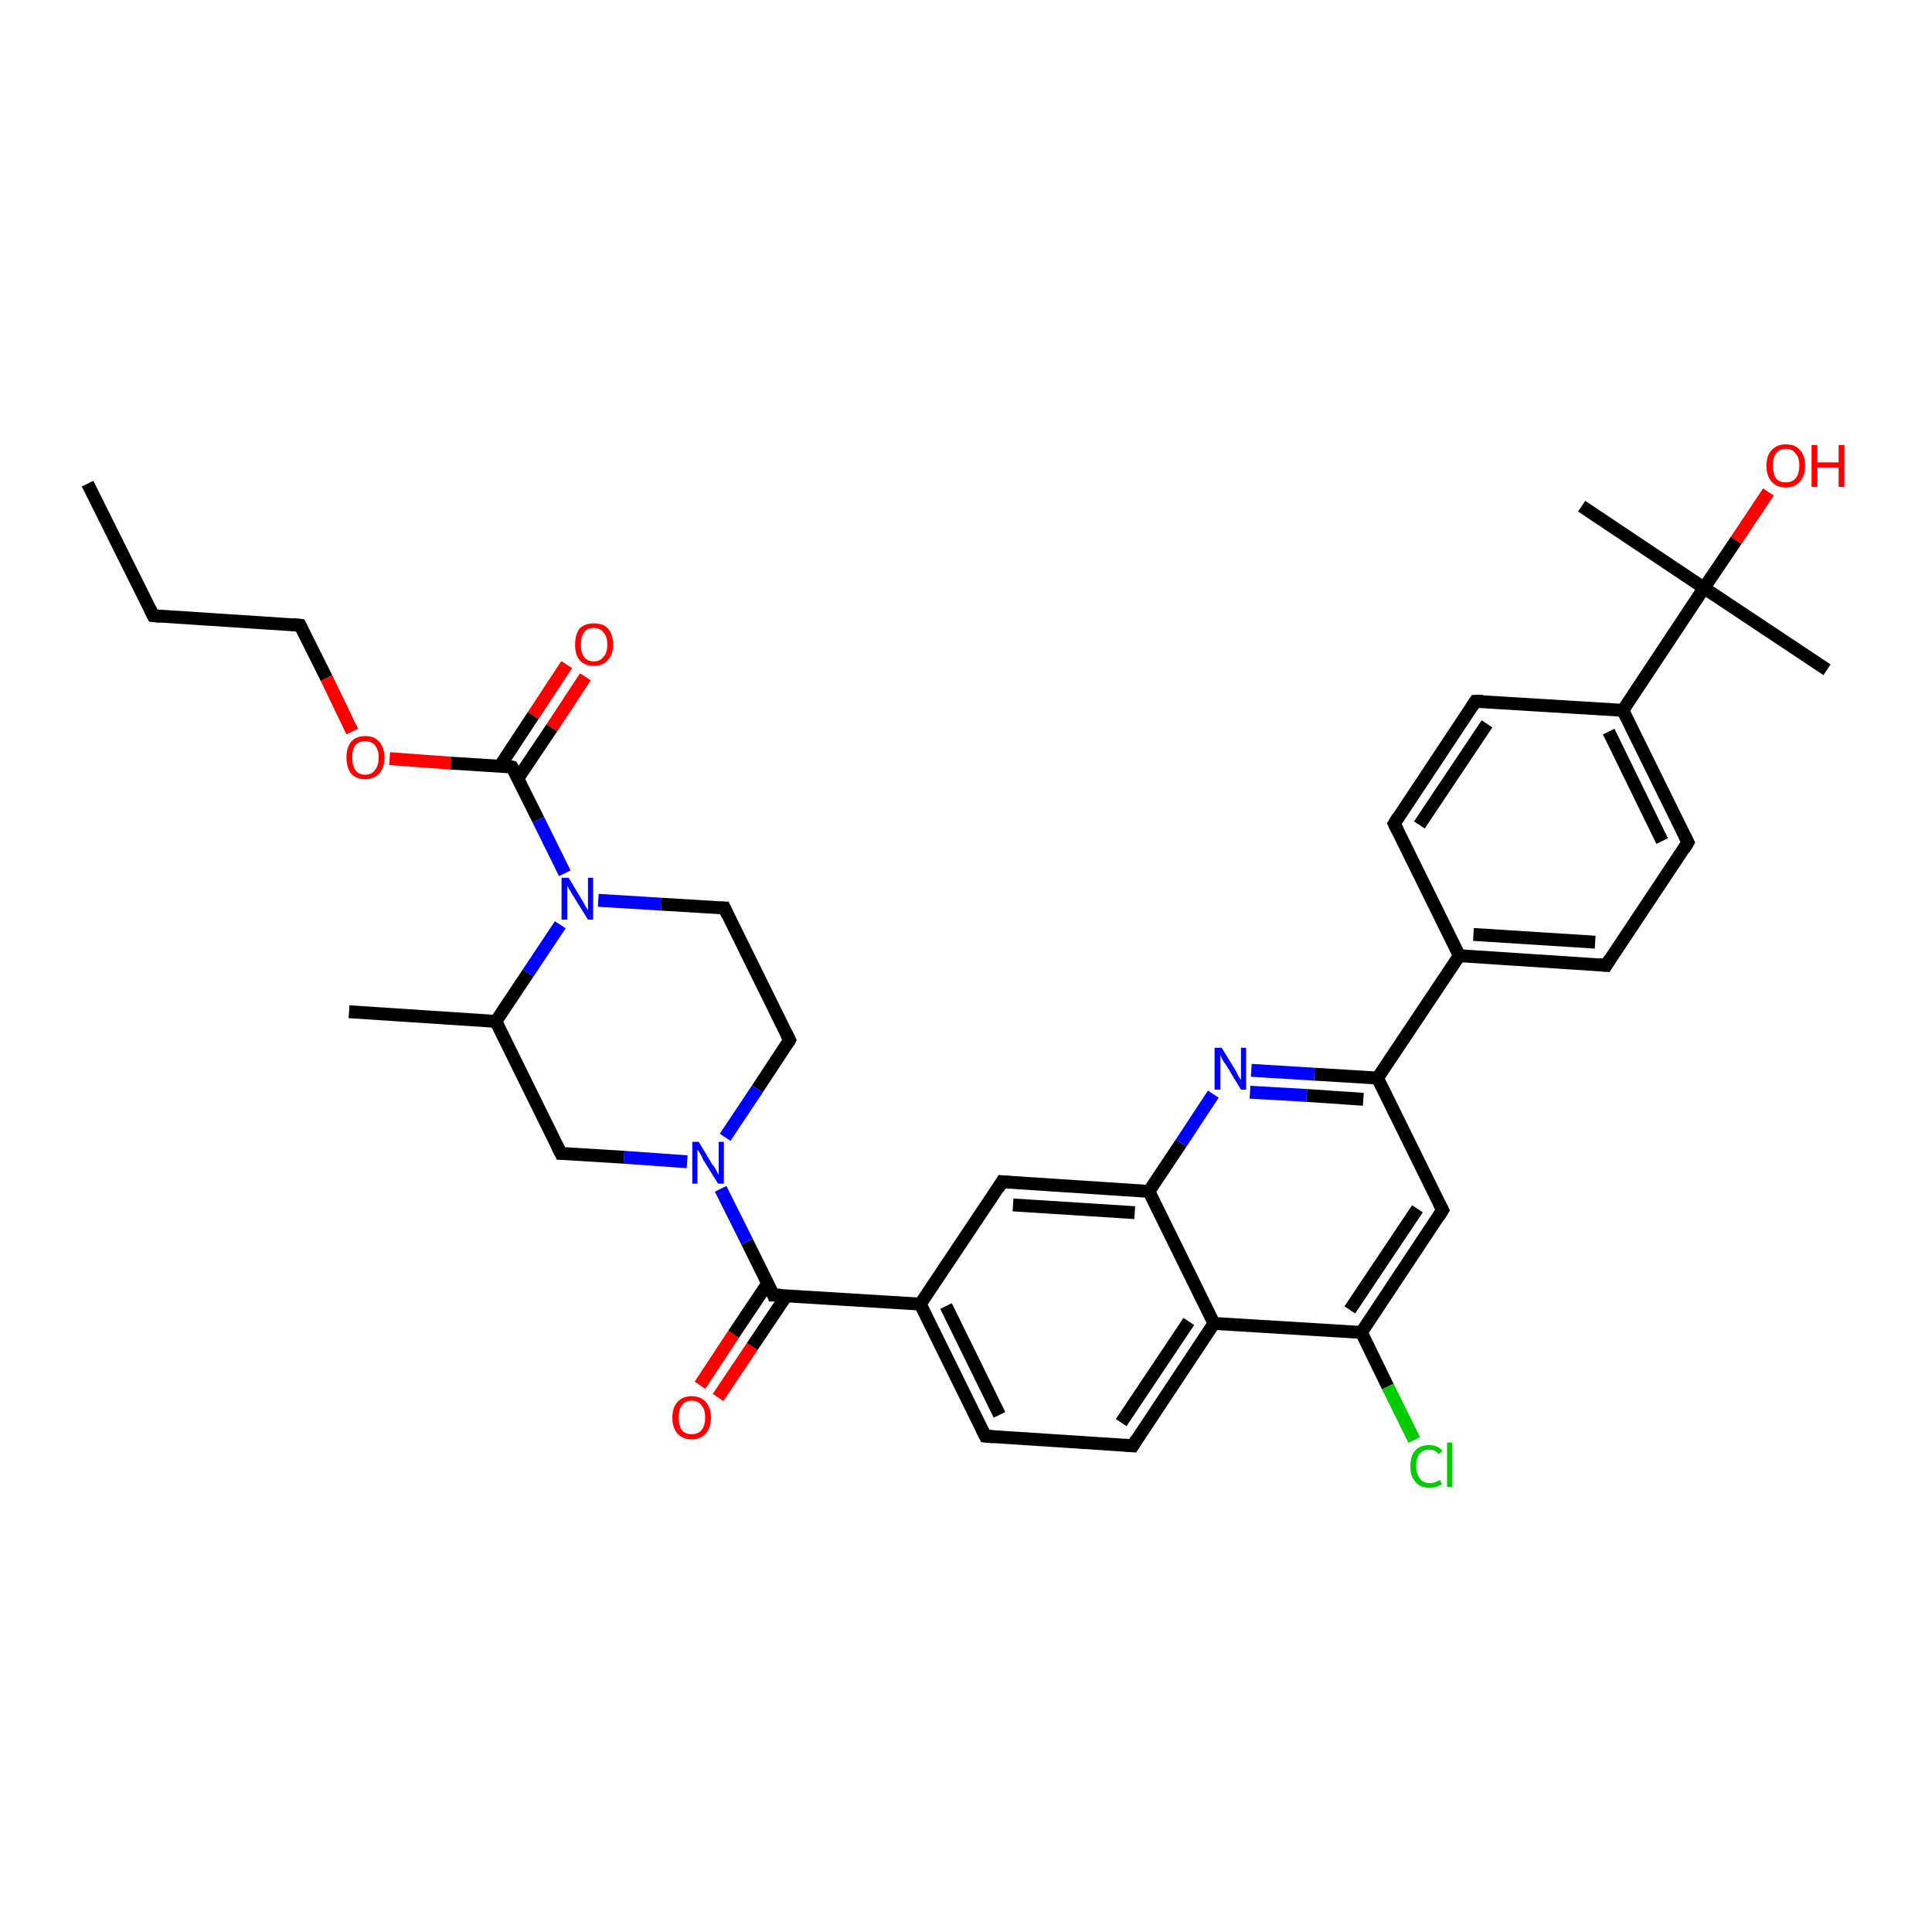 <?xml version='1.0' encoding='iso-8859-1'?>
<svg version='1.1' baseProfile='full'
              xmlns='http://www.w3.org/2000/svg'
                      xmlns:rdkit='http://www.rdkit.org/xml'
                      xmlns:xlink='http://www.w3.org/1999/xlink'
                  xml:space='preserve'
width='300px' height='300px' viewBox='0 0 300 300'>
<!-- END OF HEADER -->
<rect style='opacity:1.0;fill:#FFFFFF;stroke:none' width='300.0' height='300.0' x='0.0' y='0.0'> </rect>
<path class='bond-0 atom-0 atom-1' d='M 13.6,75.1 L 23.8,95.6' style='fill:none;fill-rule:evenodd;stroke:#000000;stroke-width:2.0px;stroke-linecap:butt;stroke-linejoin:miter;stroke-opacity:1' />
<path class='bond-1 atom-1 atom-2' d='M 23.8,95.6 L 46.6,97.1' style='fill:none;fill-rule:evenodd;stroke:#000000;stroke-width:2.0px;stroke-linecap:butt;stroke-linejoin:miter;stroke-opacity:1' />
<path class='bond-2 atom-2 atom-3' d='M 46.6,97.1 L 50.7,105.3' style='fill:none;fill-rule:evenodd;stroke:#000000;stroke-width:2.0px;stroke-linecap:butt;stroke-linejoin:miter;stroke-opacity:1' />
<path class='bond-2 atom-2 atom-3' d='M 50.7,105.3 L 54.7,113.6' style='fill:none;fill-rule:evenodd;stroke:#FF0000;stroke-width:2.0px;stroke-linecap:butt;stroke-linejoin:miter;stroke-opacity:1' />
<path class='bond-3 atom-3 atom-4' d='M 60.5,117.8 L 70.0,118.5' style='fill:none;fill-rule:evenodd;stroke:#FF0000;stroke-width:2.0px;stroke-linecap:butt;stroke-linejoin:miter;stroke-opacity:1' />
<path class='bond-3 atom-3 atom-4' d='M 70.0,118.5 L 79.5,119.1' style='fill:none;fill-rule:evenodd;stroke:#000000;stroke-width:2.0px;stroke-linecap:butt;stroke-linejoin:miter;stroke-opacity:1' />
<path class='bond-4 atom-4 atom-5' d='M 80.4,120.9 L 85.7,113.0' style='fill:none;fill-rule:evenodd;stroke:#000000;stroke-width:2.0px;stroke-linecap:butt;stroke-linejoin:miter;stroke-opacity:1' />
<path class='bond-4 atom-4 atom-5' d='M 85.7,113.0 L 90.9,105.1' style='fill:none;fill-rule:evenodd;stroke:#FF0000;stroke-width:2.0px;stroke-linecap:butt;stroke-linejoin:miter;stroke-opacity:1' />
<path class='bond-4 atom-4 atom-5' d='M 77.6,119.0 L 82.8,111.1' style='fill:none;fill-rule:evenodd;stroke:#000000;stroke-width:2.0px;stroke-linecap:butt;stroke-linejoin:miter;stroke-opacity:1' />
<path class='bond-4 atom-4 atom-5' d='M 82.8,111.1 L 88.0,103.2' style='fill:none;fill-rule:evenodd;stroke:#FF0000;stroke-width:2.0px;stroke-linecap:butt;stroke-linejoin:miter;stroke-opacity:1' />
<path class='bond-5 atom-4 atom-6' d='M 79.5,119.1 L 83.6,127.3' style='fill:none;fill-rule:evenodd;stroke:#000000;stroke-width:2.0px;stroke-linecap:butt;stroke-linejoin:miter;stroke-opacity:1' />
<path class='bond-5 atom-4 atom-6' d='M 83.6,127.3 L 87.7,135.6' style='fill:none;fill-rule:evenodd;stroke:#0000FF;stroke-width:2.0px;stroke-linecap:butt;stroke-linejoin:miter;stroke-opacity:1' />
<path class='bond-6 atom-6 atom-7' d='M 92.9,139.8 L 102.7,140.4' style='fill:none;fill-rule:evenodd;stroke:#0000FF;stroke-width:2.0px;stroke-linecap:butt;stroke-linejoin:miter;stroke-opacity:1' />
<path class='bond-6 atom-6 atom-7' d='M 102.7,140.4 L 112.5,141.0' style='fill:none;fill-rule:evenodd;stroke:#000000;stroke-width:2.0px;stroke-linecap:butt;stroke-linejoin:miter;stroke-opacity:1' />
<path class='bond-7 atom-7 atom-8' d='M 112.5,141.0 L 122.6,161.5' style='fill:none;fill-rule:evenodd;stroke:#000000;stroke-width:2.0px;stroke-linecap:butt;stroke-linejoin:miter;stroke-opacity:1' />
<path class='bond-8 atom-8 atom-9' d='M 122.6,161.5 L 117.6,169.1' style='fill:none;fill-rule:evenodd;stroke:#000000;stroke-width:2.0px;stroke-linecap:butt;stroke-linejoin:miter;stroke-opacity:1' />
<path class='bond-8 atom-8 atom-9' d='M 117.6,169.1 L 112.6,176.6' style='fill:none;fill-rule:evenodd;stroke:#0000FF;stroke-width:2.0px;stroke-linecap:butt;stroke-linejoin:miter;stroke-opacity:1' />
<path class='bond-9 atom-9 atom-10' d='M 106.7,180.4 L 96.9,179.7' style='fill:none;fill-rule:evenodd;stroke:#0000FF;stroke-width:2.0px;stroke-linecap:butt;stroke-linejoin:miter;stroke-opacity:1' />
<path class='bond-9 atom-9 atom-10' d='M 96.9,179.7 L 87.1,179.1' style='fill:none;fill-rule:evenodd;stroke:#000000;stroke-width:2.0px;stroke-linecap:butt;stroke-linejoin:miter;stroke-opacity:1' />
<path class='bond-10 atom-10 atom-11' d='M 87.1,179.1 L 77.0,158.6' style='fill:none;fill-rule:evenodd;stroke:#000000;stroke-width:2.0px;stroke-linecap:butt;stroke-linejoin:miter;stroke-opacity:1' />
<path class='bond-11 atom-11 atom-12' d='M 77.0,158.6 L 54.2,157.1' style='fill:none;fill-rule:evenodd;stroke:#000000;stroke-width:2.0px;stroke-linecap:butt;stroke-linejoin:miter;stroke-opacity:1' />
<path class='bond-12 atom-9 atom-13' d='M 111.9,184.6 L 116.0,192.8' style='fill:none;fill-rule:evenodd;stroke:#0000FF;stroke-width:2.0px;stroke-linecap:butt;stroke-linejoin:miter;stroke-opacity:1' />
<path class='bond-12 atom-9 atom-13' d='M 116.0,192.8 L 120.1,201.1' style='fill:none;fill-rule:evenodd;stroke:#000000;stroke-width:2.0px;stroke-linecap:butt;stroke-linejoin:miter;stroke-opacity:1' />
<path class='bond-13 atom-13 atom-14' d='M 119.2,199.3 L 113.9,207.2' style='fill:none;fill-rule:evenodd;stroke:#000000;stroke-width:2.0px;stroke-linecap:butt;stroke-linejoin:miter;stroke-opacity:1' />
<path class='bond-13 atom-13 atom-14' d='M 113.9,207.2 L 108.7,215.1' style='fill:none;fill-rule:evenodd;stroke:#FF0000;stroke-width:2.0px;stroke-linecap:butt;stroke-linejoin:miter;stroke-opacity:1' />
<path class='bond-13 atom-13 atom-14' d='M 122.1,201.2 L 116.8,209.1' style='fill:none;fill-rule:evenodd;stroke:#000000;stroke-width:2.0px;stroke-linecap:butt;stroke-linejoin:miter;stroke-opacity:1' />
<path class='bond-13 atom-13 atom-14' d='M 116.8,209.1 L 111.5,217.0' style='fill:none;fill-rule:evenodd;stroke:#FF0000;stroke-width:2.0px;stroke-linecap:butt;stroke-linejoin:miter;stroke-opacity:1' />
<path class='bond-14 atom-13 atom-15' d='M 120.1,201.1 L 142.9,202.5' style='fill:none;fill-rule:evenodd;stroke:#000000;stroke-width:2.0px;stroke-linecap:butt;stroke-linejoin:miter;stroke-opacity:1' />
<path class='bond-15 atom-15 atom-16' d='M 142.9,202.5 L 153.0,223.0' style='fill:none;fill-rule:evenodd;stroke:#000000;stroke-width:2.0px;stroke-linecap:butt;stroke-linejoin:miter;stroke-opacity:1' />
<path class='bond-15 atom-15 atom-16' d='M 146.9,202.8 L 155.2,219.7' style='fill:none;fill-rule:evenodd;stroke:#000000;stroke-width:2.0px;stroke-linecap:butt;stroke-linejoin:miter;stroke-opacity:1' />
<path class='bond-16 atom-16 atom-17' d='M 153.0,223.0 L 175.9,224.5' style='fill:none;fill-rule:evenodd;stroke:#000000;stroke-width:2.0px;stroke-linecap:butt;stroke-linejoin:miter;stroke-opacity:1' />
<path class='bond-17 atom-17 atom-18' d='M 175.9,224.5 L 188.5,205.5' style='fill:none;fill-rule:evenodd;stroke:#000000;stroke-width:2.0px;stroke-linecap:butt;stroke-linejoin:miter;stroke-opacity:1' />
<path class='bond-17 atom-17 atom-18' d='M 174.1,220.9 L 184.6,205.2' style='fill:none;fill-rule:evenodd;stroke:#000000;stroke-width:2.0px;stroke-linecap:butt;stroke-linejoin:miter;stroke-opacity:1' />
<path class='bond-18 atom-18 atom-19' d='M 188.5,205.5 L 211.4,206.9' style='fill:none;fill-rule:evenodd;stroke:#000000;stroke-width:2.0px;stroke-linecap:butt;stroke-linejoin:miter;stroke-opacity:1' />
<path class='bond-19 atom-19 atom-20' d='M 211.4,206.9 L 215.5,215.3' style='fill:none;fill-rule:evenodd;stroke:#000000;stroke-width:2.0px;stroke-linecap:butt;stroke-linejoin:miter;stroke-opacity:1' />
<path class='bond-19 atom-19 atom-20' d='M 215.5,215.3 L 219.6,223.6' style='fill:none;fill-rule:evenodd;stroke:#00CC00;stroke-width:2.0px;stroke-linecap:butt;stroke-linejoin:miter;stroke-opacity:1' />
<path class='bond-20 atom-19 atom-21' d='M 211.4,206.9 L 224.0,187.9' style='fill:none;fill-rule:evenodd;stroke:#000000;stroke-width:2.0px;stroke-linecap:butt;stroke-linejoin:miter;stroke-opacity:1' />
<path class='bond-20 atom-19 atom-21' d='M 209.6,203.4 L 220.1,187.7' style='fill:none;fill-rule:evenodd;stroke:#000000;stroke-width:2.0px;stroke-linecap:butt;stroke-linejoin:miter;stroke-opacity:1' />
<path class='bond-21 atom-21 atom-22' d='M 224.0,187.9 L 213.9,167.4' style='fill:none;fill-rule:evenodd;stroke:#000000;stroke-width:2.0px;stroke-linecap:butt;stroke-linejoin:miter;stroke-opacity:1' />
<path class='bond-22 atom-22 atom-23' d='M 213.9,167.4 L 204.1,166.8' style='fill:none;fill-rule:evenodd;stroke:#000000;stroke-width:2.0px;stroke-linecap:butt;stroke-linejoin:miter;stroke-opacity:1' />
<path class='bond-22 atom-22 atom-23' d='M 204.1,166.8 L 194.3,166.2' style='fill:none;fill-rule:evenodd;stroke:#0000FF;stroke-width:2.0px;stroke-linecap:butt;stroke-linejoin:miter;stroke-opacity:1' />
<path class='bond-22 atom-22 atom-23' d='M 211.7,170.7 L 202.9,170.1' style='fill:none;fill-rule:evenodd;stroke:#000000;stroke-width:2.0px;stroke-linecap:butt;stroke-linejoin:miter;stroke-opacity:1' />
<path class='bond-22 atom-22 atom-23' d='M 202.9,170.1 L 194.1,169.6' style='fill:none;fill-rule:evenodd;stroke:#0000FF;stroke-width:2.0px;stroke-linecap:butt;stroke-linejoin:miter;stroke-opacity:1' />
<path class='bond-23 atom-23 atom-24' d='M 188.4,169.9 L 183.4,177.5' style='fill:none;fill-rule:evenodd;stroke:#0000FF;stroke-width:2.0px;stroke-linecap:butt;stroke-linejoin:miter;stroke-opacity:1' />
<path class='bond-23 atom-23 atom-24' d='M 183.4,177.5 L 178.4,185.0' style='fill:none;fill-rule:evenodd;stroke:#000000;stroke-width:2.0px;stroke-linecap:butt;stroke-linejoin:miter;stroke-opacity:1' />
<path class='bond-24 atom-24 atom-25' d='M 178.4,185.0 L 155.6,183.5' style='fill:none;fill-rule:evenodd;stroke:#000000;stroke-width:2.0px;stroke-linecap:butt;stroke-linejoin:miter;stroke-opacity:1' />
<path class='bond-24 atom-24 atom-25' d='M 176.2,188.3 L 157.3,187.1' style='fill:none;fill-rule:evenodd;stroke:#000000;stroke-width:2.0px;stroke-linecap:butt;stroke-linejoin:miter;stroke-opacity:1' />
<path class='bond-25 atom-22 atom-26' d='M 213.9,167.4 L 226.6,148.4' style='fill:none;fill-rule:evenodd;stroke:#000000;stroke-width:2.0px;stroke-linecap:butt;stroke-linejoin:miter;stroke-opacity:1' />
<path class='bond-26 atom-26 atom-27' d='M 226.6,148.4 L 249.4,149.9' style='fill:none;fill-rule:evenodd;stroke:#000000;stroke-width:2.0px;stroke-linecap:butt;stroke-linejoin:miter;stroke-opacity:1' />
<path class='bond-26 atom-26 atom-27' d='M 228.8,145.1 L 247.7,146.3' style='fill:none;fill-rule:evenodd;stroke:#000000;stroke-width:2.0px;stroke-linecap:butt;stroke-linejoin:miter;stroke-opacity:1' />
<path class='bond-27 atom-27 atom-28' d='M 249.4,149.9 L 262.1,130.8' style='fill:none;fill-rule:evenodd;stroke:#000000;stroke-width:2.0px;stroke-linecap:butt;stroke-linejoin:miter;stroke-opacity:1' />
<path class='bond-28 atom-28 atom-29' d='M 262.1,130.8 L 252.0,110.3' style='fill:none;fill-rule:evenodd;stroke:#000000;stroke-width:2.0px;stroke-linecap:butt;stroke-linejoin:miter;stroke-opacity:1' />
<path class='bond-28 atom-28 atom-29' d='M 258.1,130.6 L 249.8,113.6' style='fill:none;fill-rule:evenodd;stroke:#000000;stroke-width:2.0px;stroke-linecap:butt;stroke-linejoin:miter;stroke-opacity:1' />
<path class='bond-29 atom-29 atom-30' d='M 252.0,110.3 L 229.1,108.9' style='fill:none;fill-rule:evenodd;stroke:#000000;stroke-width:2.0px;stroke-linecap:butt;stroke-linejoin:miter;stroke-opacity:1' />
<path class='bond-30 atom-30 atom-31' d='M 229.1,108.9 L 216.5,127.9' style='fill:none;fill-rule:evenodd;stroke:#000000;stroke-width:2.0px;stroke-linecap:butt;stroke-linejoin:miter;stroke-opacity:1' />
<path class='bond-30 atom-30 atom-31' d='M 230.9,112.4 L 220.4,128.1' style='fill:none;fill-rule:evenodd;stroke:#000000;stroke-width:2.0px;stroke-linecap:butt;stroke-linejoin:miter;stroke-opacity:1' />
<path class='bond-31 atom-29 atom-32' d='M 252.0,110.3 L 264.6,91.3' style='fill:none;fill-rule:evenodd;stroke:#000000;stroke-width:2.0px;stroke-linecap:butt;stroke-linejoin:miter;stroke-opacity:1' />
<path class='bond-32 atom-32 atom-33' d='M 264.6,91.3 L 245.6,78.6' style='fill:none;fill-rule:evenodd;stroke:#000000;stroke-width:2.0px;stroke-linecap:butt;stroke-linejoin:miter;stroke-opacity:1' />
<path class='bond-33 atom-32 atom-34' d='M 264.6,91.3 L 283.7,104.0' style='fill:none;fill-rule:evenodd;stroke:#000000;stroke-width:2.0px;stroke-linecap:butt;stroke-linejoin:miter;stroke-opacity:1' />
<path class='bond-34 atom-32 atom-35' d='M 264.6,91.3 L 269.6,83.9' style='fill:none;fill-rule:evenodd;stroke:#000000;stroke-width:2.0px;stroke-linecap:butt;stroke-linejoin:miter;stroke-opacity:1' />
<path class='bond-34 atom-32 atom-35' d='M 269.6,83.9 L 274.6,76.4' style='fill:none;fill-rule:evenodd;stroke:#FF0000;stroke-width:2.0px;stroke-linecap:butt;stroke-linejoin:miter;stroke-opacity:1' />
<path class='bond-35 atom-11 atom-6' d='M 77.0,158.6 L 82.0,151.1' style='fill:none;fill-rule:evenodd;stroke:#000000;stroke-width:2.0px;stroke-linecap:butt;stroke-linejoin:miter;stroke-opacity:1' />
<path class='bond-35 atom-11 atom-6' d='M 82.0,151.1 L 87.0,143.6' style='fill:none;fill-rule:evenodd;stroke:#0000FF;stroke-width:2.0px;stroke-linecap:butt;stroke-linejoin:miter;stroke-opacity:1' />
<path class='bond-36 atom-25 atom-15' d='M 155.6,183.5 L 142.9,202.5' style='fill:none;fill-rule:evenodd;stroke:#000000;stroke-width:2.0px;stroke-linecap:butt;stroke-linejoin:miter;stroke-opacity:1' />
<path class='bond-37 atom-24 atom-18' d='M 178.4,185.0 L 188.5,205.5' style='fill:none;fill-rule:evenodd;stroke:#000000;stroke-width:2.0px;stroke-linecap:butt;stroke-linejoin:miter;stroke-opacity:1' />
<path class='bond-38 atom-31 atom-26' d='M 216.5,127.9 L 226.6,148.4' style='fill:none;fill-rule:evenodd;stroke:#000000;stroke-width:2.0px;stroke-linecap:butt;stroke-linejoin:miter;stroke-opacity:1' />
<path d='M 23.3,94.6 L 23.8,95.6 L 24.9,95.7' style='fill:none;stroke:#000000;stroke-width:2.0px;stroke-linecap:butt;stroke-linejoin:miter;stroke-opacity:1;' />
<path d='M 45.4,97.0 L 46.6,97.1 L 46.8,97.5' style='fill:none;stroke:#000000;stroke-width:2.0px;stroke-linecap:butt;stroke-linejoin:miter;stroke-opacity:1;' />
<path d='M 79.1,119.0 L 79.5,119.1 L 79.7,119.5' style='fill:none;stroke:#000000;stroke-width:2.0px;stroke-linecap:butt;stroke-linejoin:miter;stroke-opacity:1;' />
<path d='M 112.0,141.0 L 112.5,141.0 L 113.0,142.1' style='fill:none;stroke:#000000;stroke-width:2.0px;stroke-linecap:butt;stroke-linejoin:miter;stroke-opacity:1;' />
<path d='M 122.1,160.5 L 122.6,161.5 L 122.4,161.9' style='fill:none;stroke:#000000;stroke-width:2.0px;stroke-linecap:butt;stroke-linejoin:miter;stroke-opacity:1;' />
<path d='M 87.6,179.1 L 87.1,179.1 L 86.6,178.1' style='fill:none;stroke:#000000;stroke-width:2.0px;stroke-linecap:butt;stroke-linejoin:miter;stroke-opacity:1;' />
<path d='M 119.9,200.6 L 120.1,201.1 L 121.2,201.1' style='fill:none;stroke:#000000;stroke-width:2.0px;stroke-linecap:butt;stroke-linejoin:miter;stroke-opacity:1;' />
<path d='M 152.5,222.0 L 153.0,223.0 L 154.2,223.1' style='fill:none;stroke:#000000;stroke-width:2.0px;stroke-linecap:butt;stroke-linejoin:miter;stroke-opacity:1;' />
<path d='M 174.7,224.4 L 175.9,224.5 L 176.5,223.5' style='fill:none;stroke:#000000;stroke-width:2.0px;stroke-linecap:butt;stroke-linejoin:miter;stroke-opacity:1;' />
<path d='M 223.4,188.9 L 224.0,187.9 L 223.5,186.9' style='fill:none;stroke:#000000;stroke-width:2.0px;stroke-linecap:butt;stroke-linejoin:miter;stroke-opacity:1;' />
<path d='M 156.7,183.6 L 155.6,183.5 L 155.0,184.5' style='fill:none;stroke:#000000;stroke-width:2.0px;stroke-linecap:butt;stroke-linejoin:miter;stroke-opacity:1;' />
<path d='M 248.3,149.8 L 249.4,149.9 L 250.0,148.9' style='fill:none;stroke:#000000;stroke-width:2.0px;stroke-linecap:butt;stroke-linejoin:miter;stroke-opacity:1;' />
<path d='M 261.5,131.8 L 262.1,130.8 L 261.6,129.8' style='fill:none;stroke:#000000;stroke-width:2.0px;stroke-linecap:butt;stroke-linejoin:miter;stroke-opacity:1;' />
<path d='M 230.3,108.9 L 229.1,108.9 L 228.5,109.8' style='fill:none;stroke:#000000;stroke-width:2.0px;stroke-linecap:butt;stroke-linejoin:miter;stroke-opacity:1;' />
<path d='M 217.1,126.9 L 216.5,127.9 L 217.0,128.9' style='fill:none;stroke:#000000;stroke-width:2.0px;stroke-linecap:butt;stroke-linejoin:miter;stroke-opacity:1;' />
<path class='atom-3' d='M 53.8 117.6
Q 53.8 116.1, 54.5 115.2
Q 55.3 114.3, 56.7 114.3
Q 58.2 114.3, 58.9 115.2
Q 59.7 116.1, 59.7 117.6
Q 59.7 119.2, 58.9 120.1
Q 58.1 121.0, 56.7 121.0
Q 55.3 121.0, 54.5 120.1
Q 53.8 119.2, 53.8 117.6
M 56.7 120.3
Q 57.7 120.3, 58.2 119.6
Q 58.8 118.9, 58.8 117.6
Q 58.8 116.4, 58.2 115.7
Q 57.7 115.1, 56.7 115.1
Q 55.7 115.1, 55.2 115.7
Q 54.7 116.3, 54.7 117.6
Q 54.7 118.9, 55.2 119.6
Q 55.7 120.3, 56.7 120.3
' fill='#FF0000'/>
<path class='atom-5' d='M 89.3 100.1
Q 89.3 98.5, 90.0 97.6
Q 90.8 96.8, 92.2 96.8
Q 93.7 96.8, 94.4 97.6
Q 95.2 98.5, 95.2 100.1
Q 95.2 101.6, 94.4 102.5
Q 93.6 103.4, 92.2 103.4
Q 90.8 103.4, 90.0 102.5
Q 89.3 101.7, 89.3 100.1
M 92.2 102.7
Q 93.2 102.7, 93.7 102.0
Q 94.3 101.4, 94.3 100.1
Q 94.3 98.8, 93.7 98.2
Q 93.2 97.5, 92.2 97.5
Q 91.2 97.5, 90.7 98.2
Q 90.2 98.8, 90.2 100.1
Q 90.2 101.4, 90.7 102.0
Q 91.2 102.7, 92.2 102.7
' fill='#FF0000'/>
<path class='atom-6' d='M 88.3 136.3
L 90.4 139.8
Q 90.6 140.1, 90.9 140.7
Q 91.3 141.3, 91.3 141.4
L 91.3 136.3
L 92.1 136.3
L 92.1 142.8
L 91.3 142.8
L 89.0 139.1
Q 88.7 138.6, 88.4 138.1
Q 88.1 137.6, 88.1 137.5
L 88.1 142.8
L 87.2 142.8
L 87.2 136.3
L 88.3 136.3
' fill='#0000FF'/>
<path class='atom-9' d='M 108.5 177.3
L 110.6 180.8
Q 110.9 181.1, 111.2 181.7
Q 111.5 182.3, 111.6 182.4
L 111.6 177.3
L 112.4 177.3
L 112.4 183.8
L 111.5 183.8
L 109.2 180.1
Q 109.0 179.6, 108.7 179.1
Q 108.4 178.6, 108.3 178.5
L 108.3 183.8
L 107.5 183.8
L 107.5 177.3
L 108.5 177.3
' fill='#0000FF'/>
<path class='atom-14' d='M 104.4 220.1
Q 104.4 218.6, 105.2 217.7
Q 106.0 216.8, 107.4 216.8
Q 108.8 216.8, 109.6 217.7
Q 110.4 218.6, 110.4 220.1
Q 110.4 221.7, 109.6 222.6
Q 108.8 223.5, 107.4 223.5
Q 106.0 223.5, 105.2 222.6
Q 104.4 221.7, 104.4 220.1
M 107.4 222.7
Q 108.4 222.7, 108.9 222.1
Q 109.5 221.4, 109.5 220.1
Q 109.5 218.8, 108.9 218.2
Q 108.4 217.5, 107.4 217.5
Q 106.4 217.5, 105.9 218.2
Q 105.4 218.8, 105.4 220.1
Q 105.4 221.4, 105.9 222.1
Q 106.4 222.7, 107.4 222.7
' fill='#FF0000'/>
<path class='atom-20' d='M 219.0 227.7
Q 219.0 226.0, 219.8 225.2
Q 220.5 224.4, 221.9 224.4
Q 223.3 224.4, 224.0 225.3
L 223.4 225.8
Q 222.9 225.1, 221.9 225.1
Q 221.0 225.1, 220.4 225.8
Q 219.9 226.4, 219.9 227.7
Q 219.9 228.9, 220.5 229.6
Q 221.0 230.3, 222.0 230.3
Q 222.8 230.3, 223.6 229.8
L 223.9 230.5
Q 223.5 230.7, 223.0 230.9
Q 222.5 231.0, 221.9 231.0
Q 220.5 231.0, 219.8 230.1
Q 219.0 229.3, 219.0 227.7
' fill='#00CC00'/>
<path class='atom-20' d='M 224.7 224.0
L 225.5 224.0
L 225.5 230.9
L 224.7 230.9
L 224.7 224.0
' fill='#00CC00'/>
<path class='atom-23' d='M 189.7 162.7
L 191.8 166.1
Q 192.0 166.5, 192.3 167.1
Q 192.7 167.7, 192.7 167.7
L 192.7 162.7
L 193.5 162.7
L 193.5 169.2
L 192.7 169.2
L 190.4 165.4
Q 190.1 165.0, 189.8 164.5
Q 189.6 164.0, 189.5 163.8
L 189.5 169.2
L 188.6 169.2
L 188.6 162.7
L 189.7 162.7
' fill='#0000FF'/>
<path class='atom-35' d='M 274.3 72.3
Q 274.3 70.7, 275.1 69.9
Q 275.9 69.0, 277.3 69.0
Q 278.8 69.0, 279.5 69.9
Q 280.3 70.7, 280.3 72.3
Q 280.3 73.9, 279.5 74.8
Q 278.7 75.7, 277.3 75.7
Q 275.9 75.7, 275.1 74.8
Q 274.3 73.9, 274.3 72.3
M 277.3 74.9
Q 278.3 74.9, 278.8 74.3
Q 279.4 73.6, 279.4 72.3
Q 279.4 71.0, 278.8 70.4
Q 278.3 69.7, 277.3 69.7
Q 276.3 69.7, 275.8 70.4
Q 275.3 71.0, 275.3 72.3
Q 275.3 73.6, 275.8 74.3
Q 276.3 74.9, 277.3 74.9
' fill='#FF0000'/>
<path class='atom-35' d='M 281.3 69.1
L 282.2 69.1
L 282.2 71.8
L 285.5 71.8
L 285.5 69.1
L 286.4 69.1
L 286.4 75.6
L 285.5 75.6
L 285.5 72.6
L 282.2 72.6
L 282.2 75.6
L 281.3 75.6
L 281.3 69.1
' fill='#FF0000'/>
</svg>
